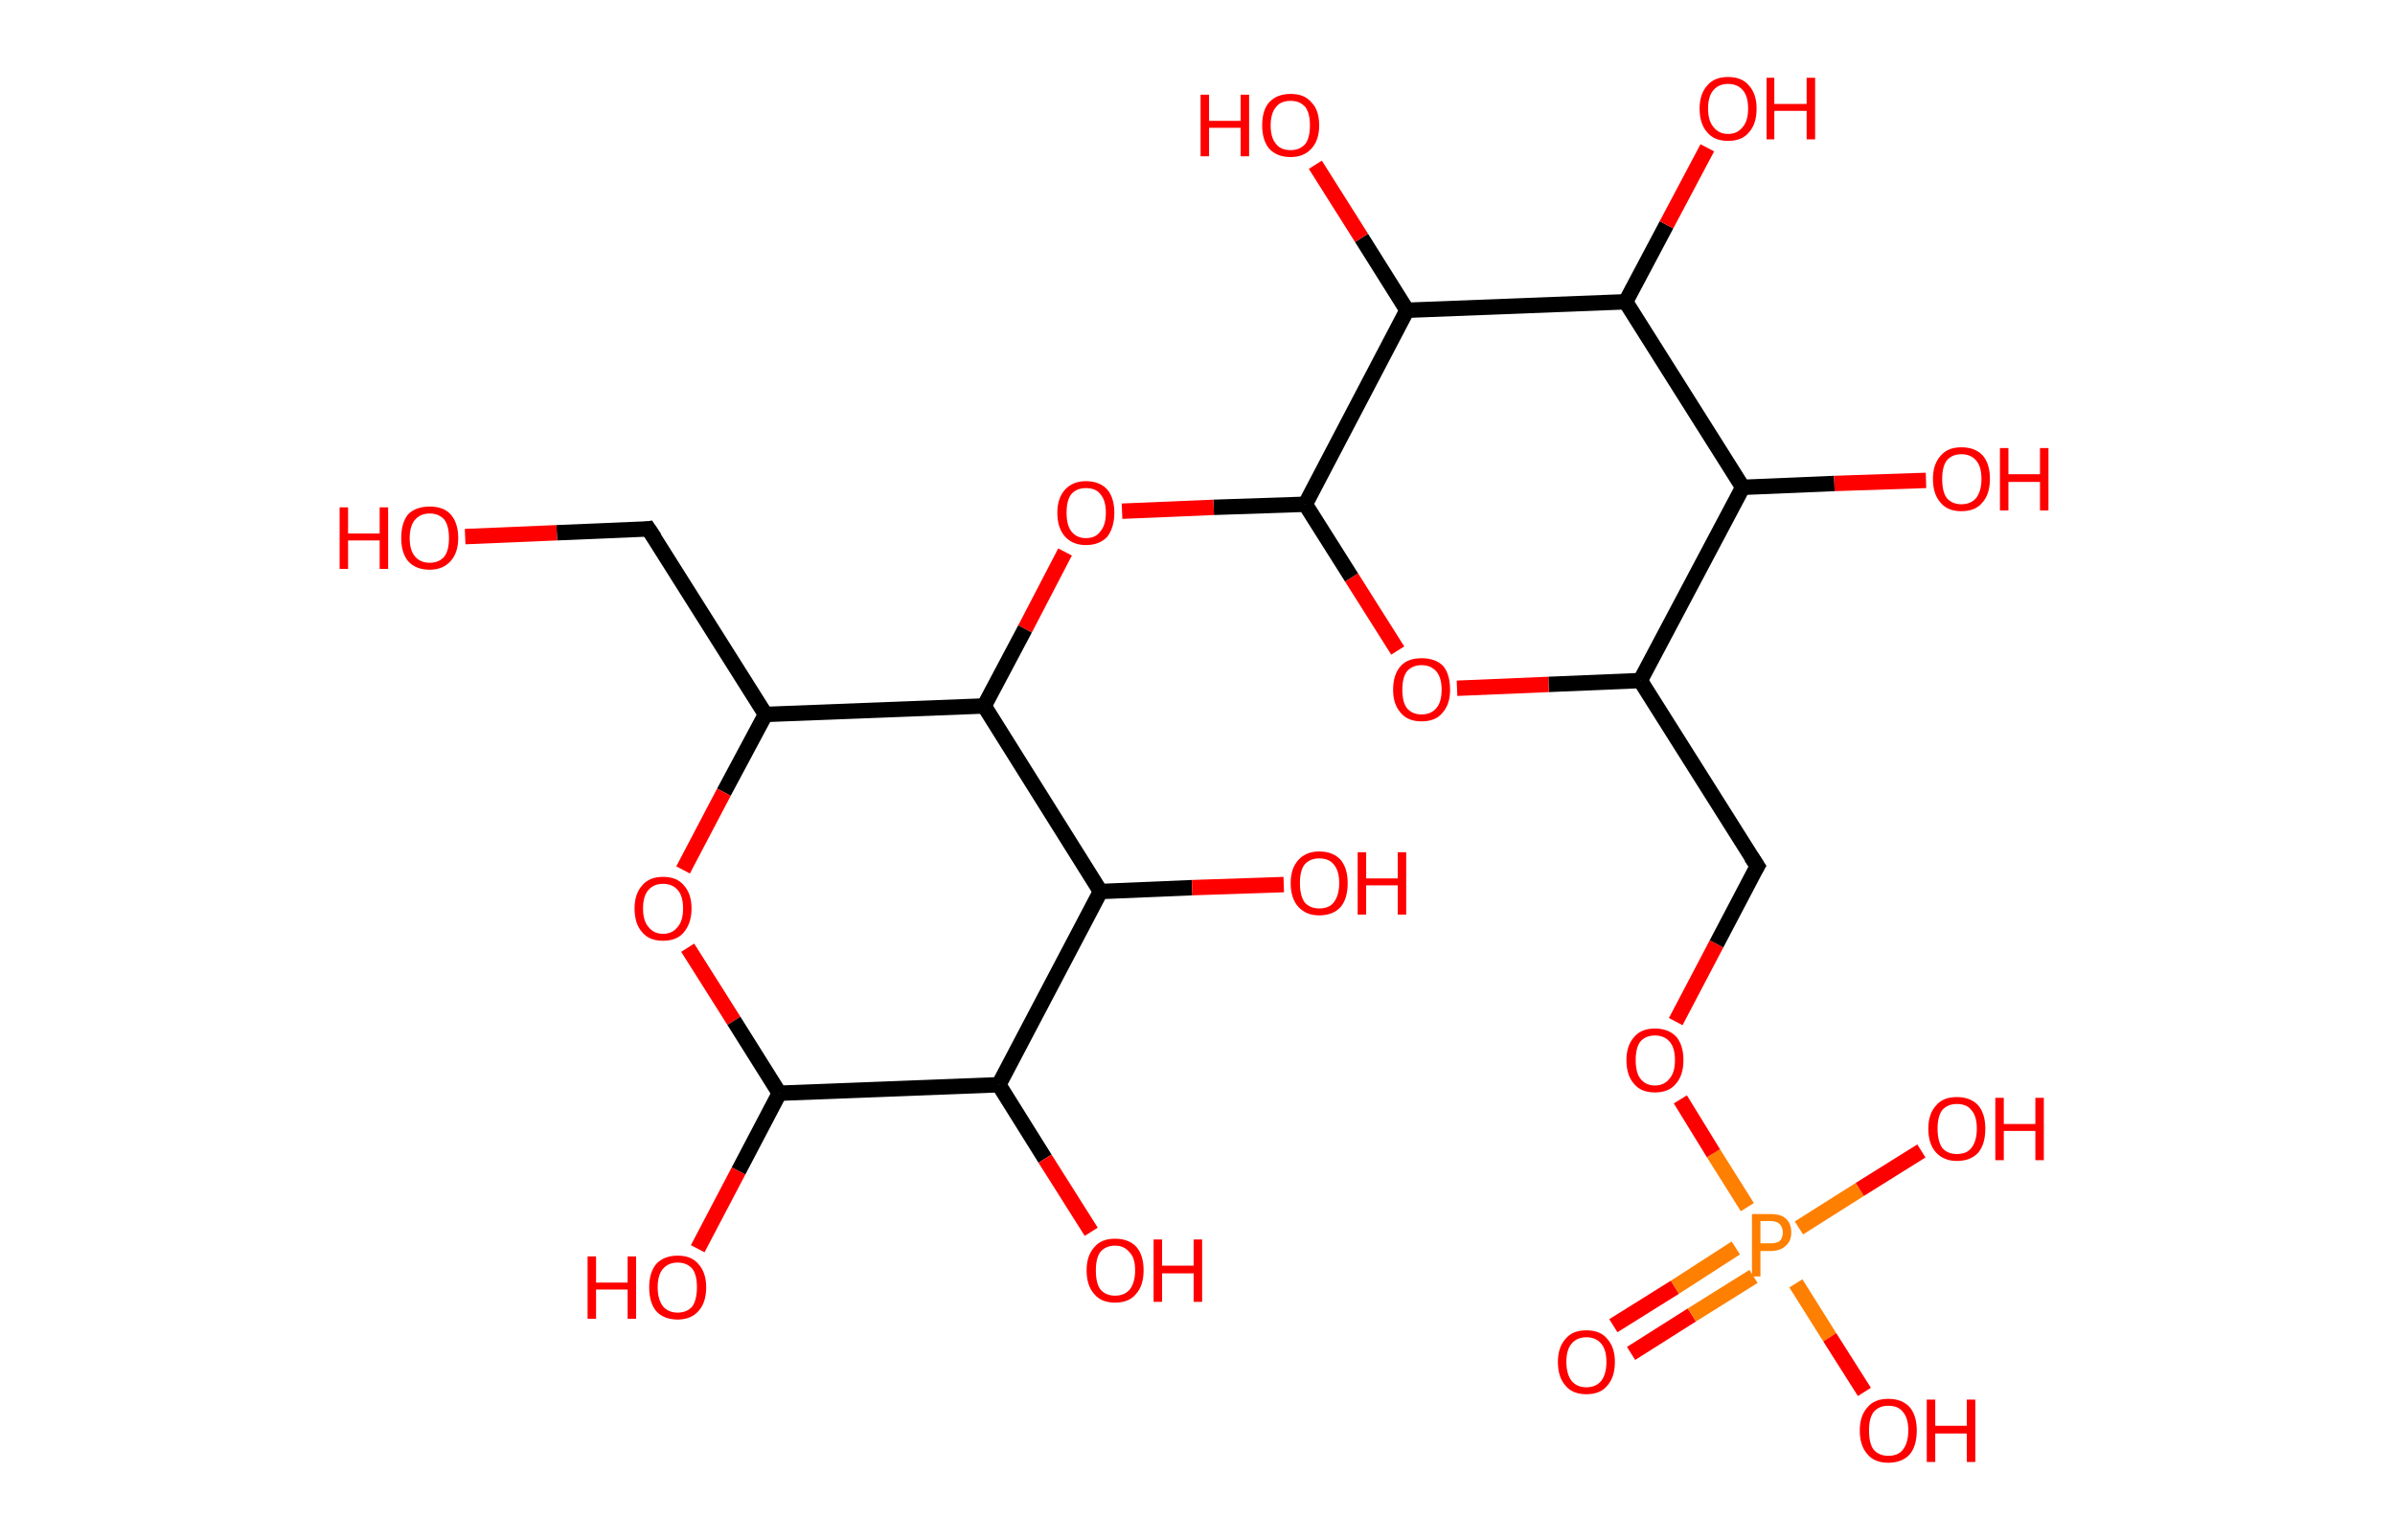 <?xml version='1.0' encoding='ASCII' standalone='yes'?>
<svg xmlns="http://www.w3.org/2000/svg" xmlns:rdkit="http://www.rdkit.org/xml" xmlns:xlink="http://www.w3.org/1999/xlink" version="1.1" baseProfile="full" xml:space="preserve" width="311px" height="200px" viewBox="0 0 311 200">
<!-- END OF HEADER -->
<rect style="opacity:1.0;fill:#FFFFFF;stroke:none" width="311.0" height="200.0" x="0.0" y="0.0"> </rect>
<path class="bond-0 atom-0 atom-1" d="M 209.5,172.2 L 217.5,167.2" style="fill:none;fill-rule:evenodd;stroke:#FF0000;stroke-width:2.0px;stroke-linecap:butt;stroke-linejoin:miter;stroke-opacity:1"/>
<path class="bond-0 atom-0 atom-1" d="M 217.5,167.2 L 225.4,162.1" style="fill:none;fill-rule:evenodd;stroke:#FF7F00;stroke-width:2.0px;stroke-linecap:butt;stroke-linejoin:miter;stroke-opacity:1"/>
<path class="bond-0 atom-0 atom-1" d="M 211.8,175.8 L 219.7,170.8" style="fill:none;fill-rule:evenodd;stroke:#FF0000;stroke-width:2.0px;stroke-linecap:butt;stroke-linejoin:miter;stroke-opacity:1"/>
<path class="bond-0 atom-0 atom-1" d="M 219.7,170.8 L 227.7,165.8" style="fill:none;fill-rule:evenodd;stroke:#FF7F00;stroke-width:2.0px;stroke-linecap:butt;stroke-linejoin:miter;stroke-opacity:1"/>
<path class="bond-1 atom-1 atom-2" d="M 233.6,159.5 L 241.5,154.5" style="fill:none;fill-rule:evenodd;stroke:#FF7F00;stroke-width:2.0px;stroke-linecap:butt;stroke-linejoin:miter;stroke-opacity:1"/>
<path class="bond-1 atom-1 atom-2" d="M 241.5,154.5 L 249.5,149.5" style="fill:none;fill-rule:evenodd;stroke:#FF0000;stroke-width:2.0px;stroke-linecap:butt;stroke-linejoin:miter;stroke-opacity:1"/>
<path class="bond-2 atom-1 atom-3" d="M 233.2,166.7 L 237.6,173.7" style="fill:none;fill-rule:evenodd;stroke:#FF7F00;stroke-width:2.0px;stroke-linecap:butt;stroke-linejoin:miter;stroke-opacity:1"/>
<path class="bond-2 atom-1 atom-3" d="M 237.6,173.7 L 242.1,180.8" style="fill:none;fill-rule:evenodd;stroke:#FF0000;stroke-width:2.0px;stroke-linecap:butt;stroke-linejoin:miter;stroke-opacity:1"/>
<path class="bond-3 atom-1 atom-4" d="M 226.9,156.8 L 222.5,149.8" style="fill:none;fill-rule:evenodd;stroke:#FF7F00;stroke-width:2.0px;stroke-linecap:butt;stroke-linejoin:miter;stroke-opacity:1"/>
<path class="bond-3 atom-1 atom-4" d="M 222.5,149.8 L 218.2,142.8" style="fill:none;fill-rule:evenodd;stroke:#FF0000;stroke-width:2.0px;stroke-linecap:butt;stroke-linejoin:miter;stroke-opacity:1"/>
<path class="bond-4 atom-4 atom-5" d="M 217.6,132.7 L 222.9,122.6" style="fill:none;fill-rule:evenodd;stroke:#FF0000;stroke-width:2.0px;stroke-linecap:butt;stroke-linejoin:miter;stroke-opacity:1"/>
<path class="bond-4 atom-4 atom-5" d="M 222.9,122.6 L 228.2,112.5" style="fill:none;fill-rule:evenodd;stroke:#000000;stroke-width:2.0px;stroke-linecap:butt;stroke-linejoin:miter;stroke-opacity:1"/>
<path class="bond-5 atom-5 atom-6" d="M 228.2,112.5 L 213.0,88.4" style="fill:none;fill-rule:evenodd;stroke:#000000;stroke-width:2.0px;stroke-linecap:butt;stroke-linejoin:miter;stroke-opacity:1"/>
<path class="bond-6 atom-6 atom-7" d="M 213.0,88.4 L 201.1,88.9" style="fill:none;fill-rule:evenodd;stroke:#000000;stroke-width:2.0px;stroke-linecap:butt;stroke-linejoin:miter;stroke-opacity:1"/>
<path class="bond-6 atom-6 atom-7" d="M 201.1,88.9 L 189.2,89.4" style="fill:none;fill-rule:evenodd;stroke:#FF0000;stroke-width:2.0px;stroke-linecap:butt;stroke-linejoin:miter;stroke-opacity:1"/>
<path class="bond-7 atom-7 atom-8" d="M 181.5,84.5 L 175.5,75.0" style="fill:none;fill-rule:evenodd;stroke:#FF0000;stroke-width:2.0px;stroke-linecap:butt;stroke-linejoin:miter;stroke-opacity:1"/>
<path class="bond-7 atom-7 atom-8" d="M 175.5,75.0 L 169.5,65.5" style="fill:none;fill-rule:evenodd;stroke:#000000;stroke-width:2.0px;stroke-linecap:butt;stroke-linejoin:miter;stroke-opacity:1"/>
<path class="bond-8 atom-8 atom-9" d="M 169.5,65.5 L 157.6,65.9" style="fill:none;fill-rule:evenodd;stroke:#000000;stroke-width:2.0px;stroke-linecap:butt;stroke-linejoin:miter;stroke-opacity:1"/>
<path class="bond-8 atom-8 atom-9" d="M 157.6,65.9 L 145.7,66.4" style="fill:none;fill-rule:evenodd;stroke:#FF0000;stroke-width:2.0px;stroke-linecap:butt;stroke-linejoin:miter;stroke-opacity:1"/>
<path class="bond-9 atom-9 atom-10" d="M 138.3,71.7 L 133.1,81.7" style="fill:none;fill-rule:evenodd;stroke:#FF0000;stroke-width:2.0px;stroke-linecap:butt;stroke-linejoin:miter;stroke-opacity:1"/>
<path class="bond-9 atom-9 atom-10" d="M 133.1,81.7 L 127.8,91.7" style="fill:none;fill-rule:evenodd;stroke:#000000;stroke-width:2.0px;stroke-linecap:butt;stroke-linejoin:miter;stroke-opacity:1"/>
<path class="bond-10 atom-10 atom-11" d="M 127.8,91.7 L 99.4,92.8" style="fill:none;fill-rule:evenodd;stroke:#000000;stroke-width:2.0px;stroke-linecap:butt;stroke-linejoin:miter;stroke-opacity:1"/>
<path class="bond-11 atom-11 atom-12" d="M 99.4,92.8 L 84.2,68.7" style="fill:none;fill-rule:evenodd;stroke:#000000;stroke-width:2.0px;stroke-linecap:butt;stroke-linejoin:miter;stroke-opacity:1"/>
<path class="bond-12 atom-12 atom-13" d="M 84.2,68.7 L 72.3,69.2" style="fill:none;fill-rule:evenodd;stroke:#000000;stroke-width:2.0px;stroke-linecap:butt;stroke-linejoin:miter;stroke-opacity:1"/>
<path class="bond-12 atom-12 atom-13" d="M 72.3,69.2 L 60.4,69.7" style="fill:none;fill-rule:evenodd;stroke:#FF0000;stroke-width:2.0px;stroke-linecap:butt;stroke-linejoin:miter;stroke-opacity:1"/>
<path class="bond-13 atom-11 atom-14" d="M 99.4,92.8 L 94.0,102.9" style="fill:none;fill-rule:evenodd;stroke:#000000;stroke-width:2.0px;stroke-linecap:butt;stroke-linejoin:miter;stroke-opacity:1"/>
<path class="bond-13 atom-11 atom-14" d="M 94.0,102.9 L 88.7,113.0" style="fill:none;fill-rule:evenodd;stroke:#FF0000;stroke-width:2.0px;stroke-linecap:butt;stroke-linejoin:miter;stroke-opacity:1"/>
<path class="bond-14 atom-14 atom-15" d="M 89.3,123.1 L 95.3,132.6" style="fill:none;fill-rule:evenodd;stroke:#FF0000;stroke-width:2.0px;stroke-linecap:butt;stroke-linejoin:miter;stroke-opacity:1"/>
<path class="bond-14 atom-14 atom-15" d="M 95.3,132.6 L 101.2,142.0" style="fill:none;fill-rule:evenodd;stroke:#000000;stroke-width:2.0px;stroke-linecap:butt;stroke-linejoin:miter;stroke-opacity:1"/>
<path class="bond-15 atom-15 atom-16" d="M 101.2,142.0 L 95.9,152.1" style="fill:none;fill-rule:evenodd;stroke:#000000;stroke-width:2.0px;stroke-linecap:butt;stroke-linejoin:miter;stroke-opacity:1"/>
<path class="bond-15 atom-15 atom-16" d="M 95.9,152.1 L 90.6,162.2" style="fill:none;fill-rule:evenodd;stroke:#FF0000;stroke-width:2.0px;stroke-linecap:butt;stroke-linejoin:miter;stroke-opacity:1"/>
<path class="bond-16 atom-15 atom-17" d="M 101.2,142.0 L 129.7,140.9" style="fill:none;fill-rule:evenodd;stroke:#000000;stroke-width:2.0px;stroke-linecap:butt;stroke-linejoin:miter;stroke-opacity:1"/>
<path class="bond-17 atom-17 atom-18" d="M 129.7,140.9 L 135.7,150.5" style="fill:none;fill-rule:evenodd;stroke:#000000;stroke-width:2.0px;stroke-linecap:butt;stroke-linejoin:miter;stroke-opacity:1"/>
<path class="bond-17 atom-17 atom-18" d="M 135.7,150.5 L 141.7,160.0" style="fill:none;fill-rule:evenodd;stroke:#FF0000;stroke-width:2.0px;stroke-linecap:butt;stroke-linejoin:miter;stroke-opacity:1"/>
<path class="bond-18 atom-17 atom-19" d="M 129.7,140.9 L 142.9,115.8" style="fill:none;fill-rule:evenodd;stroke:#000000;stroke-width:2.0px;stroke-linecap:butt;stroke-linejoin:miter;stroke-opacity:1"/>
<path class="bond-19 atom-19 atom-20" d="M 142.9,115.8 L 154.8,115.3" style="fill:none;fill-rule:evenodd;stroke:#000000;stroke-width:2.0px;stroke-linecap:butt;stroke-linejoin:miter;stroke-opacity:1"/>
<path class="bond-19 atom-19 atom-20" d="M 154.8,115.3 L 166.7,114.9" style="fill:none;fill-rule:evenodd;stroke:#FF0000;stroke-width:2.0px;stroke-linecap:butt;stroke-linejoin:miter;stroke-opacity:1"/>
<path class="bond-20 atom-8 atom-21" d="M 169.5,65.5 L 182.7,40.3" style="fill:none;fill-rule:evenodd;stroke:#000000;stroke-width:2.0px;stroke-linecap:butt;stroke-linejoin:miter;stroke-opacity:1"/>
<path class="bond-21 atom-21 atom-22" d="M 182.7,40.3 L 176.8,30.9" style="fill:none;fill-rule:evenodd;stroke:#000000;stroke-width:2.0px;stroke-linecap:butt;stroke-linejoin:miter;stroke-opacity:1"/>
<path class="bond-21 atom-21 atom-22" d="M 176.8,30.9 L 170.8,21.4" style="fill:none;fill-rule:evenodd;stroke:#FF0000;stroke-width:2.0px;stroke-linecap:butt;stroke-linejoin:miter;stroke-opacity:1"/>
<path class="bond-22 atom-21 atom-23" d="M 182.7,40.3 L 211.1,39.2" style="fill:none;fill-rule:evenodd;stroke:#000000;stroke-width:2.0px;stroke-linecap:butt;stroke-linejoin:miter;stroke-opacity:1"/>
<path class="bond-23 atom-23 atom-24" d="M 211.1,39.2 L 216.4,29.2" style="fill:none;fill-rule:evenodd;stroke:#000000;stroke-width:2.0px;stroke-linecap:butt;stroke-linejoin:miter;stroke-opacity:1"/>
<path class="bond-23 atom-23 atom-24" d="M 216.4,29.2 L 221.7,19.2" style="fill:none;fill-rule:evenodd;stroke:#FF0000;stroke-width:2.0px;stroke-linecap:butt;stroke-linejoin:miter;stroke-opacity:1"/>
<path class="bond-24 atom-23 atom-25" d="M 211.1,39.2 L 226.3,63.3" style="fill:none;fill-rule:evenodd;stroke:#000000;stroke-width:2.0px;stroke-linecap:butt;stroke-linejoin:miter;stroke-opacity:1"/>
<path class="bond-25 atom-25 atom-26" d="M 226.3,63.3 L 238.2,62.8" style="fill:none;fill-rule:evenodd;stroke:#000000;stroke-width:2.0px;stroke-linecap:butt;stroke-linejoin:miter;stroke-opacity:1"/>
<path class="bond-25 atom-25 atom-26" d="M 238.2,62.8 L 250.1,62.4" style="fill:none;fill-rule:evenodd;stroke:#FF0000;stroke-width:2.0px;stroke-linecap:butt;stroke-linejoin:miter;stroke-opacity:1"/>
<path class="bond-26 atom-25 atom-6" d="M 226.3,63.3 L 213.0,88.4" style="fill:none;fill-rule:evenodd;stroke:#000000;stroke-width:2.0px;stroke-linecap:butt;stroke-linejoin:miter;stroke-opacity:1"/>
<path class="bond-27 atom-19 atom-10" d="M 142.9,115.8 L 127.8,91.7" style="fill:none;fill-rule:evenodd;stroke:#000000;stroke-width:2.0px;stroke-linecap:butt;stroke-linejoin:miter;stroke-opacity:1"/>
<path d="M 227.9,113.0 L 228.2,112.5 L 227.4,111.3" style="fill:none;stroke:#000000;stroke-width:2.0px;stroke-linecap:butt;stroke-linejoin:miter;stroke-opacity:1;"/>
<path d="M 85.0,69.9 L 84.2,68.7 L 83.6,68.8" style="fill:none;stroke:#000000;stroke-width:2.0px;stroke-linecap:butt;stroke-linejoin:miter;stroke-opacity:1;"/>
<path class="atom-0" d="M 202.3 176.9 Q 202.3 175.0, 203.3 173.9 Q 204.2 172.8, 206.0 172.8 Q 207.8 172.8, 208.7 173.9 Q 209.7 175.0, 209.7 176.9 Q 209.7 178.9, 208.7 180.0 Q 207.8 181.1, 206.0 181.1 Q 204.2 181.1, 203.3 180.0 Q 202.3 178.9, 202.3 176.9 M 206.0 180.2 Q 207.2 180.2, 207.9 179.4 Q 208.6 178.5, 208.6 176.9 Q 208.6 175.3, 207.9 174.5 Q 207.2 173.7, 206.0 173.7 Q 204.8 173.7, 204.1 174.5 Q 203.4 175.3, 203.4 176.9 Q 203.4 178.5, 204.1 179.4 Q 204.8 180.2, 206.0 180.2 " fill="#FF0000"/>
<path class="atom-1" d="M 229.9 157.7 Q 231.3 157.7, 231.9 158.3 Q 232.6 158.9, 232.6 160.1 Q 232.6 161.2, 231.9 161.8 Q 231.2 162.5, 229.9 162.5 L 228.6 162.5 L 228.6 165.8 L 227.5 165.8 L 227.5 157.7 L 229.9 157.7 M 229.9 161.5 Q 230.7 161.5, 231.1 161.2 Q 231.5 160.8, 231.5 160.1 Q 231.5 159.4, 231.1 159.0 Q 230.7 158.6, 229.9 158.6 L 228.6 158.6 L 228.6 161.5 L 229.9 161.5 " fill="#FF7F00"/>
<path class="atom-2" d="M 250.4 146.6 Q 250.4 144.7, 251.4 143.6 Q 252.3 142.5, 254.1 142.5 Q 255.9 142.5, 256.9 143.6 Q 257.8 144.7, 257.8 146.6 Q 257.8 148.6, 256.9 149.7 Q 255.9 150.8, 254.1 150.8 Q 252.4 150.8, 251.4 149.7 Q 250.4 148.6, 250.4 146.6 M 254.1 149.9 Q 255.4 149.9, 256.0 149.1 Q 256.7 148.2, 256.7 146.6 Q 256.7 145.0, 256.0 144.2 Q 255.4 143.4, 254.1 143.4 Q 252.9 143.4, 252.2 144.2 Q 251.6 145.0, 251.6 146.6 Q 251.6 148.2, 252.2 149.1 Q 252.9 149.9, 254.1 149.9 " fill="#FF0000"/>
<path class="atom-2" d="M 259.1 142.6 L 260.2 142.6 L 260.2 146.0 L 264.3 146.0 L 264.3 142.6 L 265.4 142.6 L 265.4 150.7 L 264.3 150.7 L 264.3 146.9 L 260.2 146.9 L 260.2 150.7 L 259.1 150.7 L 259.1 142.6 " fill="#FF0000"/>
<path class="atom-3" d="M 241.5 185.8 Q 241.5 183.9, 242.5 182.8 Q 243.4 181.7, 245.2 181.7 Q 247.0 181.7, 248.0 182.8 Q 248.9 183.9, 248.9 185.8 Q 248.9 187.8, 248.0 188.9 Q 247.0 190.0, 245.2 190.0 Q 243.4 190.0, 242.5 188.9 Q 241.5 187.8, 241.5 185.8 M 245.2 189.1 Q 246.5 189.1, 247.1 188.3 Q 247.8 187.4, 247.8 185.8 Q 247.8 184.2, 247.1 183.4 Q 246.5 182.6, 245.2 182.6 Q 244.0 182.6, 243.3 183.4 Q 242.7 184.2, 242.7 185.8 Q 242.7 187.5, 243.3 188.3 Q 244.0 189.1, 245.2 189.1 " fill="#FF0000"/>
<path class="atom-3" d="M 250.2 181.8 L 251.3 181.8 L 251.3 185.2 L 255.4 185.2 L 255.4 181.8 L 256.5 181.8 L 256.5 189.9 L 255.4 189.9 L 255.4 186.2 L 251.3 186.2 L 251.3 189.9 L 250.2 189.9 L 250.2 181.8 " fill="#FF0000"/>
<path class="atom-4" d="M 211.2 137.7 Q 211.2 135.8, 212.2 134.7 Q 213.1 133.6, 214.9 133.6 Q 216.7 133.6, 217.7 134.7 Q 218.6 135.8, 218.6 137.7 Q 218.6 139.7, 217.6 140.8 Q 216.7 141.9, 214.9 141.9 Q 213.1 141.9, 212.2 140.8 Q 211.2 139.7, 211.2 137.7 M 214.9 141.0 Q 216.1 141.0, 216.8 140.1 Q 217.5 139.3, 217.5 137.7 Q 217.5 136.1, 216.8 135.3 Q 216.1 134.5, 214.9 134.5 Q 213.7 134.5, 213.0 135.3 Q 212.4 136.1, 212.4 137.7 Q 212.4 139.3, 213.0 140.1 Q 213.7 141.0, 214.9 141.0 " fill="#FF0000"/>
<path class="atom-7" d="M 180.9 89.6 Q 180.9 87.6, 181.9 86.5 Q 182.8 85.5, 184.6 85.5 Q 186.4 85.5, 187.4 86.5 Q 188.3 87.6, 188.3 89.6 Q 188.3 91.5, 187.3 92.6 Q 186.4 93.7, 184.6 93.7 Q 182.8 93.7, 181.9 92.6 Q 180.9 91.5, 180.9 89.6 M 184.6 92.8 Q 185.8 92.8, 186.5 92.0 Q 187.2 91.2, 187.2 89.6 Q 187.2 88.0, 186.5 87.2 Q 185.8 86.4, 184.6 86.4 Q 183.4 86.4, 182.7 87.2 Q 182.1 88.0, 182.1 89.6 Q 182.1 91.2, 182.7 92.0 Q 183.4 92.8, 184.6 92.8 " fill="#FF0000"/>
<path class="atom-9" d="M 137.3 66.6 Q 137.3 64.7, 138.3 63.6 Q 139.3 62.5, 141.0 62.5 Q 142.8 62.5, 143.8 63.6 Q 144.7 64.7, 144.7 66.6 Q 144.7 68.5, 143.8 69.7 Q 142.8 70.8, 141.0 70.8 Q 139.3 70.8, 138.3 69.7 Q 137.3 68.6, 137.3 66.6 M 141.0 69.9 Q 142.3 69.9, 142.9 69.0 Q 143.6 68.2, 143.6 66.6 Q 143.6 65.0, 142.9 64.2 Q 142.3 63.4, 141.0 63.4 Q 139.8 63.4, 139.1 64.2 Q 138.5 65.0, 138.5 66.6 Q 138.5 68.2, 139.1 69.0 Q 139.8 69.9, 141.0 69.9 " fill="#FF0000"/>
<path class="atom-13" d="M 44.1 65.9 L 45.2 65.9 L 45.2 69.3 L 49.3 69.3 L 49.3 65.9 L 50.4 65.9 L 50.4 73.9 L 49.3 73.9 L 49.3 70.2 L 45.2 70.2 L 45.2 73.9 L 44.1 73.9 L 44.1 65.9 " fill="#FF0000"/>
<path class="atom-13" d="M 52.1 69.9 Q 52.1 67.9, 53.0 66.8 Q 54.0 65.8, 55.8 65.8 Q 57.6 65.8, 58.5 66.8 Q 59.5 67.9, 59.5 69.9 Q 59.5 71.8, 58.5 72.9 Q 57.5 74.0, 55.8 74.0 Q 54.0 74.0, 53.0 72.9 Q 52.1 71.8, 52.1 69.9 M 55.8 73.1 Q 57.0 73.1, 57.7 72.3 Q 58.3 71.5, 58.3 69.9 Q 58.3 68.3, 57.7 67.5 Q 57.0 66.7, 55.8 66.7 Q 54.6 66.7, 53.9 67.5 Q 53.2 68.3, 53.2 69.9 Q 53.2 71.5, 53.9 72.3 Q 54.6 73.1, 55.8 73.1 " fill="#FF0000"/>
<path class="atom-14" d="M 82.4 118.0 Q 82.4 116.1, 83.4 115.0 Q 84.3 113.9, 86.1 113.9 Q 87.9 113.9, 88.8 115.0 Q 89.8 116.1, 89.8 118.0 Q 89.8 119.9, 88.8 121.1 Q 87.9 122.2, 86.1 122.2 Q 84.3 122.2, 83.4 121.1 Q 82.4 120.0, 82.4 118.0 M 86.1 121.3 Q 87.3 121.3, 88.0 120.4 Q 88.7 119.6, 88.7 118.0 Q 88.7 116.4, 88.0 115.6 Q 87.3 114.8, 86.1 114.8 Q 84.9 114.8, 84.2 115.6 Q 83.5 116.4, 83.5 118.0 Q 83.5 119.6, 84.2 120.4 Q 84.9 121.3, 86.1 121.3 " fill="#FF0000"/>
<path class="atom-16" d="M 76.3 163.2 L 77.4 163.2 L 77.4 166.6 L 81.5 166.6 L 81.5 163.2 L 82.6 163.2 L 82.6 171.3 L 81.5 171.3 L 81.5 167.5 L 77.4 167.5 L 77.4 171.3 L 76.3 171.3 L 76.3 163.2 " fill="#FF0000"/>
<path class="atom-16" d="M 84.3 167.2 Q 84.3 165.3, 85.2 164.2 Q 86.2 163.1, 88.0 163.1 Q 89.8 163.1, 90.7 164.2 Q 91.7 165.3, 91.7 167.2 Q 91.7 169.2, 90.7 170.3 Q 89.7 171.4, 88.0 171.4 Q 86.2 171.4, 85.2 170.3 Q 84.3 169.2, 84.3 167.2 M 88.0 170.5 Q 89.2 170.5, 89.9 169.7 Q 90.5 168.8, 90.5 167.2 Q 90.5 165.6, 89.9 164.8 Q 89.2 164.0, 88.0 164.0 Q 86.8 164.0, 86.1 164.8 Q 85.4 165.6, 85.4 167.2 Q 85.4 168.8, 86.1 169.7 Q 86.8 170.5, 88.0 170.5 " fill="#FF0000"/>
<path class="atom-18" d="M 141.1 165.0 Q 141.1 163.1, 142.1 162.0 Q 143.0 160.9, 144.8 160.9 Q 146.6 160.9, 147.6 162.0 Q 148.5 163.1, 148.5 165.0 Q 148.5 167.0, 147.5 168.1 Q 146.6 169.2, 144.8 169.2 Q 143.0 169.2, 142.1 168.1 Q 141.1 167.0, 141.1 165.0 M 144.8 168.3 Q 146.0 168.3, 146.7 167.5 Q 147.4 166.6, 147.4 165.0 Q 147.4 163.4, 146.7 162.7 Q 146.0 161.8, 144.8 161.8 Q 143.6 161.8, 142.9 162.6 Q 142.3 163.4, 142.3 165.0 Q 142.3 166.7, 142.9 167.5 Q 143.6 168.3, 144.8 168.3 " fill="#FF0000"/>
<path class="atom-18" d="M 149.8 161.0 L 150.9 161.0 L 150.9 164.4 L 155.0 164.4 L 155.0 161.0 L 156.1 161.0 L 156.1 169.1 L 155.0 169.1 L 155.0 165.4 L 150.9 165.4 L 150.9 169.1 L 149.8 169.1 L 149.8 161.0 " fill="#FF0000"/>
<path class="atom-20" d="M 167.6 114.7 Q 167.6 112.8, 168.6 111.7 Q 169.6 110.6, 171.3 110.6 Q 173.1 110.6, 174.1 111.7 Q 175.0 112.8, 175.0 114.7 Q 175.0 116.7, 174.1 117.8 Q 173.1 118.9, 171.3 118.9 Q 169.6 118.9, 168.6 117.8 Q 167.6 116.7, 167.6 114.7 M 171.3 118.0 Q 172.6 118.0, 173.2 117.2 Q 173.9 116.3, 173.9 114.7 Q 173.9 113.1, 173.2 112.3 Q 172.6 111.5, 171.3 111.5 Q 170.1 111.5, 169.4 112.3 Q 168.8 113.1, 168.8 114.7 Q 168.8 116.3, 169.4 117.2 Q 170.1 118.0, 171.3 118.0 " fill="#FF0000"/>
<path class="atom-20" d="M 176.3 110.7 L 177.4 110.7 L 177.4 114.1 L 181.5 114.1 L 181.5 110.7 L 182.6 110.7 L 182.6 118.8 L 181.5 118.8 L 181.5 115.0 L 177.4 115.0 L 177.4 118.8 L 176.3 118.8 L 176.3 110.7 " fill="#FF0000"/>
<path class="atom-22" d="M 155.9 12.3 L 157.0 12.3 L 157.0 15.7 L 161.1 15.7 L 161.1 12.3 L 162.2 12.3 L 162.2 20.3 L 161.1 20.3 L 161.1 16.6 L 157.0 16.6 L 157.0 20.3 L 155.9 20.3 L 155.9 12.3 " fill="#FF0000"/>
<path class="atom-22" d="M 163.9 16.3 Q 163.9 14.3, 164.8 13.3 Q 165.8 12.2, 167.6 12.2 Q 169.4 12.2, 170.3 13.3 Q 171.3 14.3, 171.3 16.3 Q 171.3 18.2, 170.3 19.3 Q 169.3 20.4, 167.6 20.4 Q 165.8 20.4, 164.8 19.3 Q 163.9 18.2, 163.9 16.3 M 167.6 19.5 Q 168.8 19.5, 169.5 18.7 Q 170.1 17.9, 170.1 16.3 Q 170.1 14.7, 169.5 13.9 Q 168.8 13.1, 167.6 13.1 Q 166.3 13.1, 165.7 13.9 Q 165.0 14.7, 165.0 16.3 Q 165.0 17.9, 165.7 18.7 Q 166.3 19.5, 167.6 19.5 " fill="#FF0000"/>
<path class="atom-24" d="M 220.7 14.1 Q 220.7 12.2, 221.7 11.1 Q 222.6 10.0, 224.4 10.0 Q 226.2 10.0, 227.1 11.1 Q 228.1 12.2, 228.1 14.1 Q 228.1 16.1, 227.1 17.2 Q 226.2 18.3, 224.4 18.3 Q 222.6 18.3, 221.7 17.2 Q 220.7 16.1, 220.7 14.1 M 224.4 17.4 Q 225.6 17.4, 226.3 16.5 Q 227.0 15.7, 227.0 14.1 Q 227.0 12.5, 226.3 11.7 Q 225.6 10.9, 224.4 10.9 Q 223.2 10.9, 222.5 11.7 Q 221.8 12.5, 221.8 14.1 Q 221.8 15.7, 222.5 16.5 Q 223.2 17.4, 224.4 17.4 " fill="#FF0000"/>
<path class="atom-24" d="M 229.4 10.1 L 230.4 10.1 L 230.4 13.5 L 234.6 13.5 L 234.6 10.1 L 235.7 10.1 L 235.7 18.1 L 234.6 18.1 L 234.6 14.4 L 230.4 14.4 L 230.4 18.1 L 229.4 18.1 L 229.4 10.1 " fill="#FF0000"/>
<path class="atom-26" d="M 251.0 62.2 Q 251.0 60.3, 252.0 59.2 Q 252.9 58.1, 254.7 58.1 Q 256.5 58.1, 257.5 59.2 Q 258.4 60.3, 258.4 62.2 Q 258.4 64.2, 257.4 65.3 Q 256.5 66.4, 254.7 66.4 Q 252.9 66.4, 252.0 65.3 Q 251.0 64.2, 251.0 62.2 M 254.7 65.5 Q 255.9 65.5, 256.6 64.7 Q 257.3 63.8, 257.3 62.2 Q 257.3 60.6, 256.6 59.8 Q 255.9 59.0, 254.7 59.0 Q 253.5 59.0, 252.8 59.8 Q 252.2 60.6, 252.2 62.2 Q 252.2 63.9, 252.8 64.7 Q 253.5 65.5, 254.7 65.5 " fill="#FF0000"/>
<path class="atom-26" d="M 259.7 58.2 L 260.8 58.2 L 260.8 61.6 L 264.9 61.6 L 264.9 58.2 L 266.0 58.2 L 266.0 66.3 L 264.9 66.3 L 264.9 62.6 L 260.8 62.6 L 260.8 66.3 L 259.7 66.3 L 259.7 58.2 " fill="#FF0000"/>
</svg>
